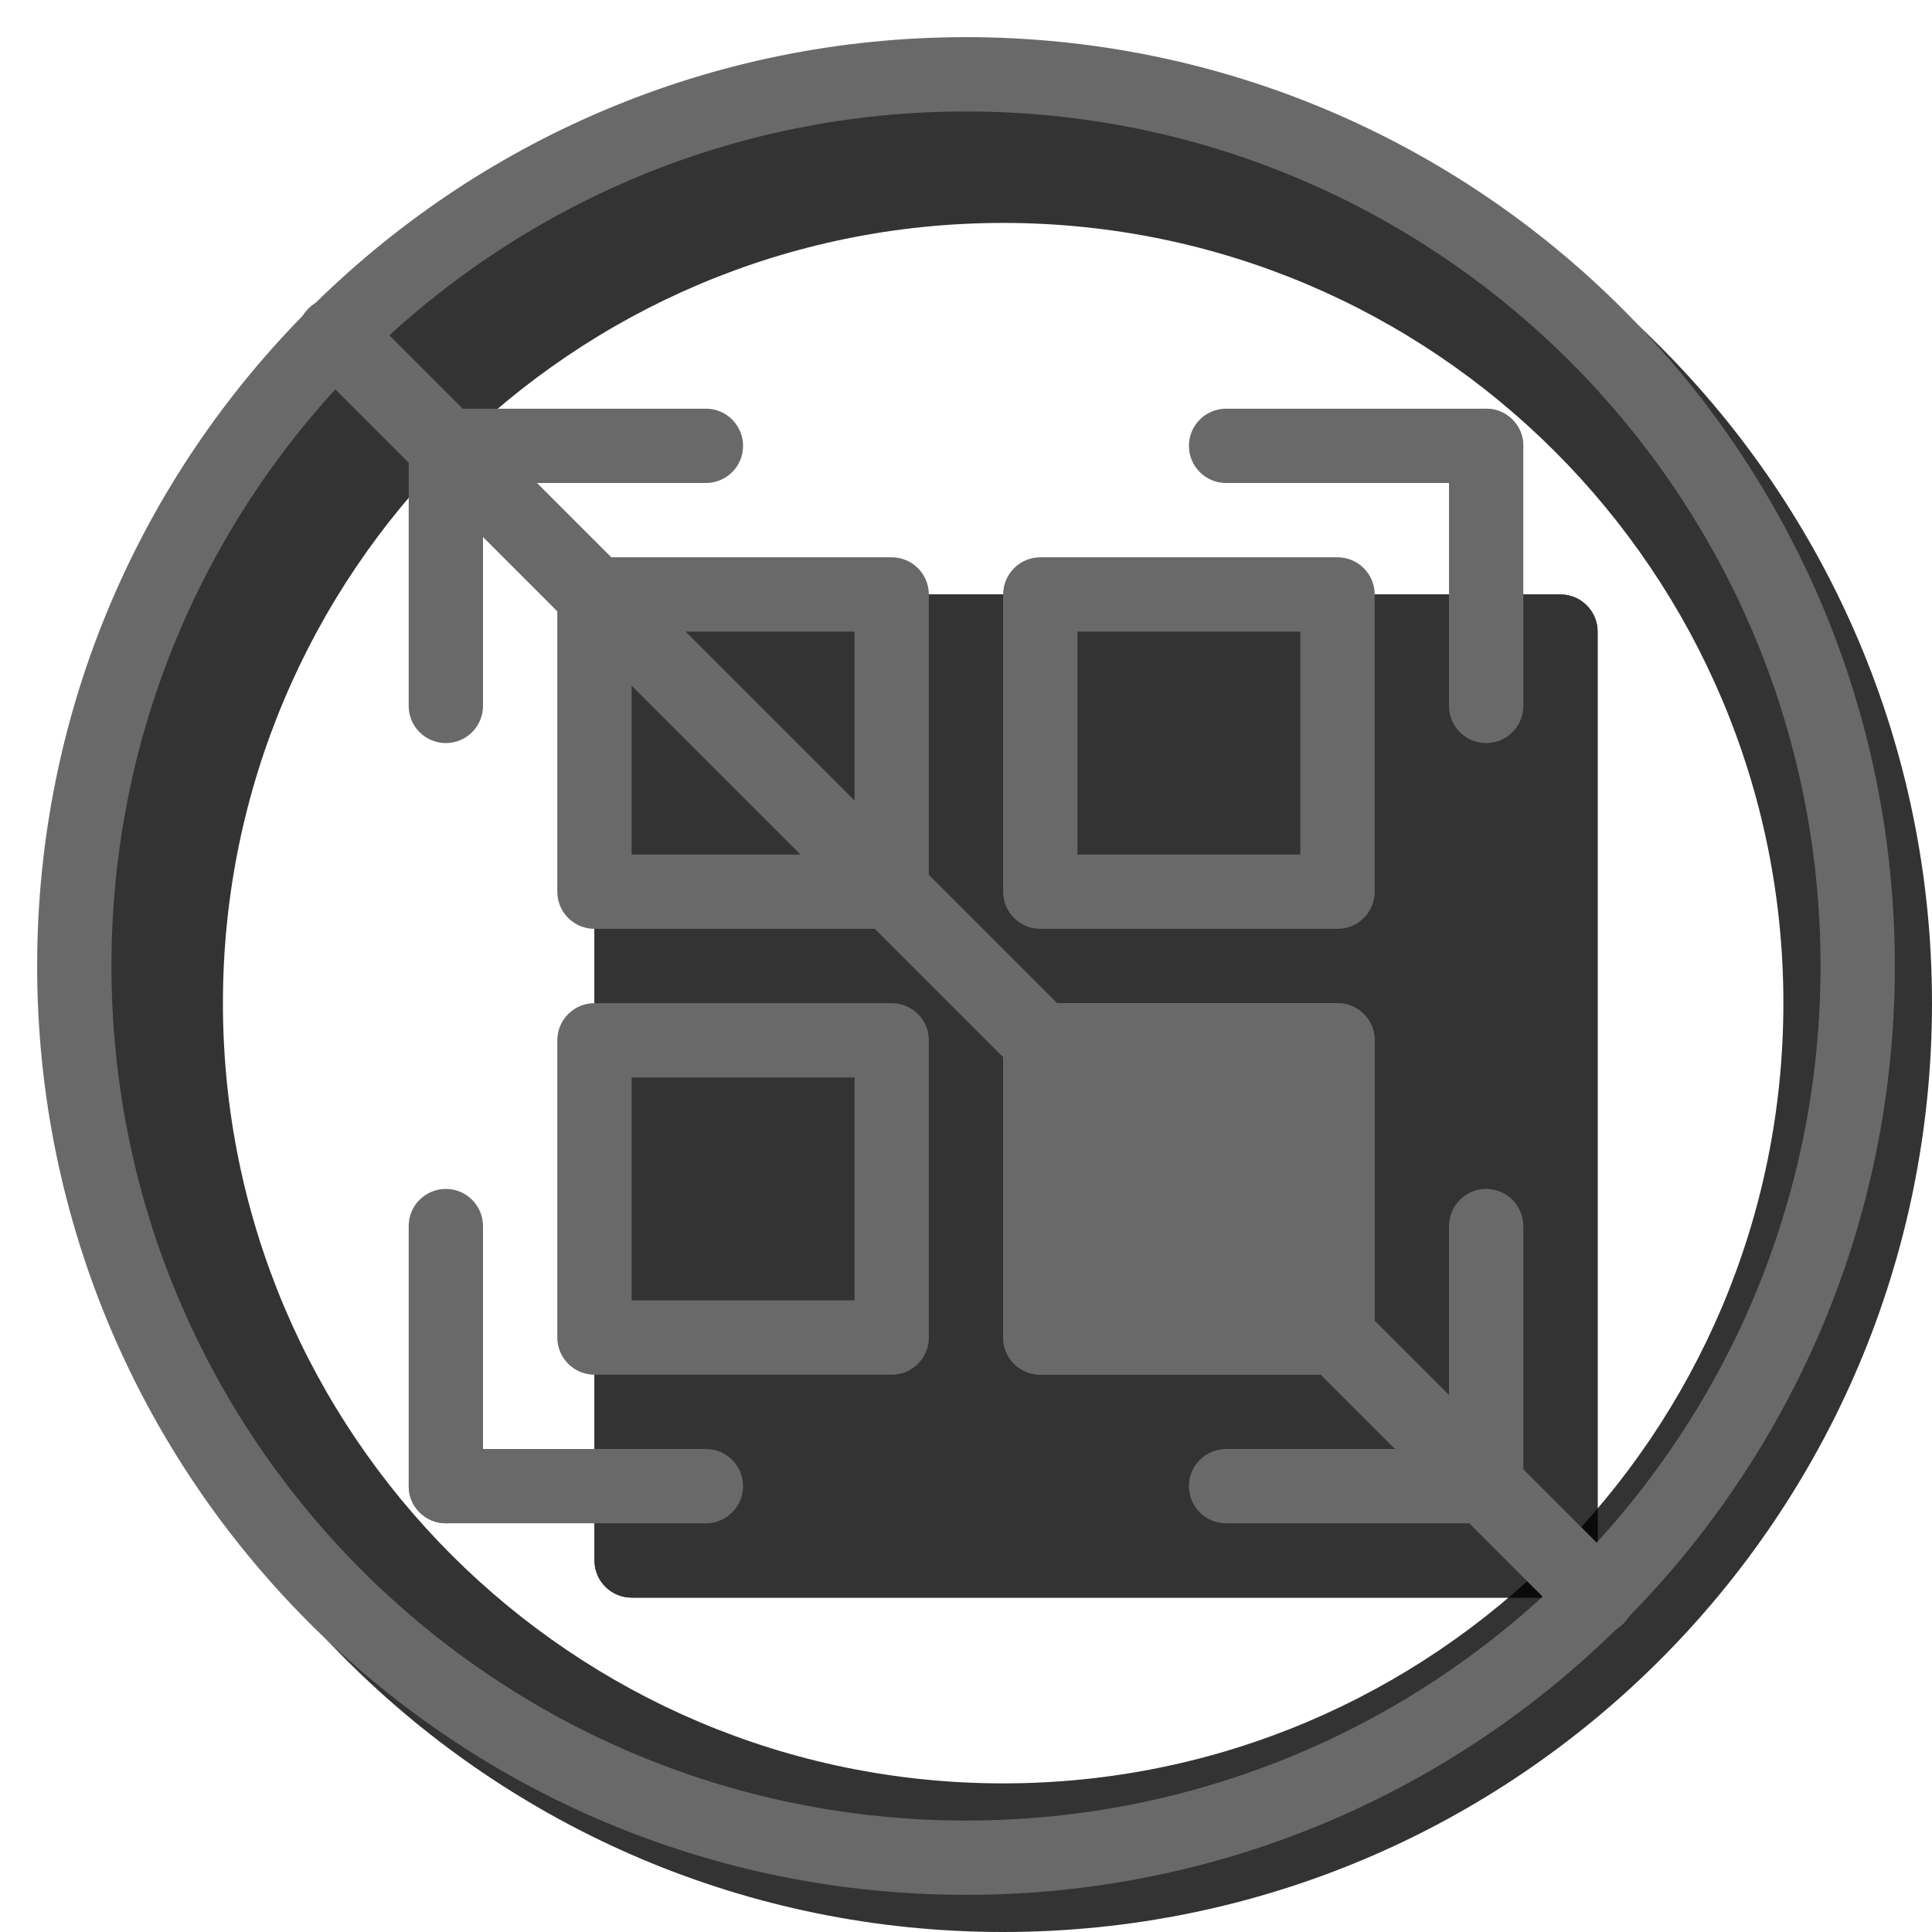 <svg width="20" height="20" viewBox="0 0 26 26" fill="none" xmlns="http://www.w3.org/2000/svg"><path opacity="0.8" fill-rule="evenodd" clip-rule="evenodd" d="M13.5 26C20.404 26 26 20.404 26 13.5C26 6.596 20.404 1 13.5 1C6.596 1 1 6.596 1 13.5C1 20.404 6.596 26 13.5 26ZM13.5 24C19.299 24 24 19.299 24 13.5C24 7.701 19.299 3 13.5 3C7.701 3 3 7.701 3 13.5C3 19.299 7.701 24 13.5 24Z" fill="currentColor"/><g transform="translate(3, 3)"><g opacity="0.8"><path d="M5 5.5C5 5.224 5.224 5 5.5 5H18C18.276 5 18.5 5.224 18.5 5.5V18C18.5 18.276 18.276 18.5 18 18.5H5.5C5.224 18.5 5 18.276 5 18V5.5Z" fill="currentColor"/><path fill-rule="evenodd" clip-rule="evenodd" d="M6.5 6.5V17H17V6.5H6.5ZM5.5 5C5.224 5 5 5.224 5 5.5V18C5 18.276 5.224 18.5 5.5 18.5H18C18.276 18.5 18.5 18.276 18.5 18V5.5C18.5 5.224 18.276 5 18 5H5.5Z" fill="currentColor"/></g><path fill-rule="evenodd" clip-rule="evenodd" d="M5.5 5.5V8.5H8.5V5.5H5.5ZM5 4.5C4.724 4.5 4.5 4.724 4.5 5V9C4.5 9.276 4.724 9.5 5 9.5H9C9.276 9.5 9.5 9.276 9.5 9V5C9.5 4.724 9.276 4.5 9 4.5H5Z" fill="dimgray"/><path fill-rule="evenodd" clip-rule="evenodd" d="M11.5 5.5V8.5H14.5V5.5H11.5ZM11 4.5C10.724 4.5 10.5 4.724 10.5 5V9C10.5 9.276 10.724 9.5 11 9.5H15C15.276 9.5 15.5 9.276 15.5 9V5C15.5 4.724 15.276 4.5 15 4.5H11Z" fill="dimgray"/><path fill-rule="evenodd" clip-rule="evenodd" d="M5.5 11.5V14.5H8.5V11.5H5.5ZM5 10.5C4.724 10.5 4.5 10.724 4.5 11V15C4.5 15.276 4.724 15.5 5 15.5H9C9.276 15.5 9.5 15.276 9.5 15V11C9.5 10.724 9.276 10.5 9 10.5H5Z" fill="dimgray"/><path d="M10.5 11C10.5 10.724 10.724 10.5 11 10.5H15C15.276 10.5 15.5 10.724 15.5 11V15C15.5 15.276 15.276 15.5 15 15.5H11C10.724 15.5 10.5 15.276 10.5 15V11Z" fill="dimgray"/><path fill-rule="evenodd" clip-rule="evenodd" d="M11.5 11.5V14.5H14.5V11.5H11.5ZM11 10.5C10.724 10.5 10.5 10.724 10.5 11V15C10.5 15.276 10.724 15.5 11 15.5H15C15.276 15.5 15.5 15.276 15.5 15V11C15.5 10.724 15.276 10.5 15 10.5H11Z" fill="dimgray"/><path fill-rule="evenodd" clip-rule="evenodd" d="M2.5 3C2.5 2.724 2.724 2.5 3 2.5H6.5C6.776 2.5 7 2.724 7 3C7 3.276 6.776 3.5 6.5 3.5H3C2.724 3.5 2.5 3.276 2.5 3Z" fill="dimgray"/><path fill-rule="evenodd" clip-rule="evenodd" d="M3 2.5C3.276 2.5 3.5 2.724 3.5 3L3.5 6.5C3.5 6.776 3.276 7 3 7C2.724 7 2.5 6.776 2.5 6.5V3C2.5 2.724 2.724 2.5 3 2.5Z" fill="dimgray"/><path fill-rule="evenodd" clip-rule="evenodd" d="M3 17.5C2.724 17.5 2.5 17.276 2.5 17L2.5 13.5C2.5 13.224 2.724 13 3 13C3.276 13 3.5 13.224 3.5 13.5L3.5 17C3.5 17.276 3.276 17.5 3 17.5Z" fill="dimgray"/><path fill-rule="evenodd" clip-rule="evenodd" d="M2.5 17C2.5 16.724 2.724 16.5 3 16.5H6.5C6.776 16.5 7 16.724 7 17C7 17.276 6.776 17.5 6.5 17.5H3C2.724 17.5 2.5 17.276 2.5 17Z" fill="dimgray"/><path fill-rule="evenodd" clip-rule="evenodd" d="M17.5 17C17.5 17.276 17.276 17.5 17 17.5H13.5C13.224 17.5 13 17.276 13 17C13 16.724 13.224 16.5 13.5 16.5H17C17.276 16.5 17.5 16.724 17.5 17Z" fill="dimgray"/><path fill-rule="evenodd" clip-rule="evenodd" d="M17 17.5C16.724 17.5 16.5 17.276 16.5 17V13.5C16.5 13.224 16.724 13 17 13C17.276 13 17.5 13.224 17.5 13.5V17C17.5 17.276 17.276 17.5 17 17.5Z" fill="dimgray"/><path fill-rule="evenodd" clip-rule="evenodd" d="M17 2.5C17.276 2.5 17.5 2.724 17.5 3V6.5C17.5 6.776 17.276 7 17 7C16.724 7 16.5 6.776 16.5 6.5V3C16.5 2.724 16.724 2.5 17 2.5Z" fill="dimgray"/><path fill-rule="evenodd" clip-rule="evenodd" d="M17.5 3C17.5 3.276 17.276 3.5 17 3.5L13.5 3.5C13.224 3.5 13 3.276 13 3C13 2.724 13.224 2.5 13.5 2.5L17 2.5C17.276 2.5 17.5 2.724 17.5 3Z" fill="dimgray"/><path d="M1.151 1.878C0.95 1.677 0.95 1.351 1.151 1.151C1.351 0.95 1.677 0.95 1.878 1.151L18.849 18.122C19.05 18.323 19.05 18.648 18.849 18.849C18.648 19.05 18.323 19.05 18.122 18.849L1.151 1.878Z" fill="dimgray"/></g><path fill-rule="evenodd" clip-rule="evenodd" d="M13 24.5C19.351 24.5 24.5 19.351 24.5 13C24.5 6.649 19.351 1.5 13 1.5C6.649 1.5 1.5 6.649 1.5 13C1.5 19.351 6.649 24.5 13 24.5ZM13 25.5C19.904 25.5 25.5 19.904 25.5 13C25.5 6.096 19.904 0.5 13 0.5C6.096 0.5 0.5 6.096 0.5 13C0.5 19.904 6.096 25.5 13 25.5Z" fill="dimgray"/></svg>